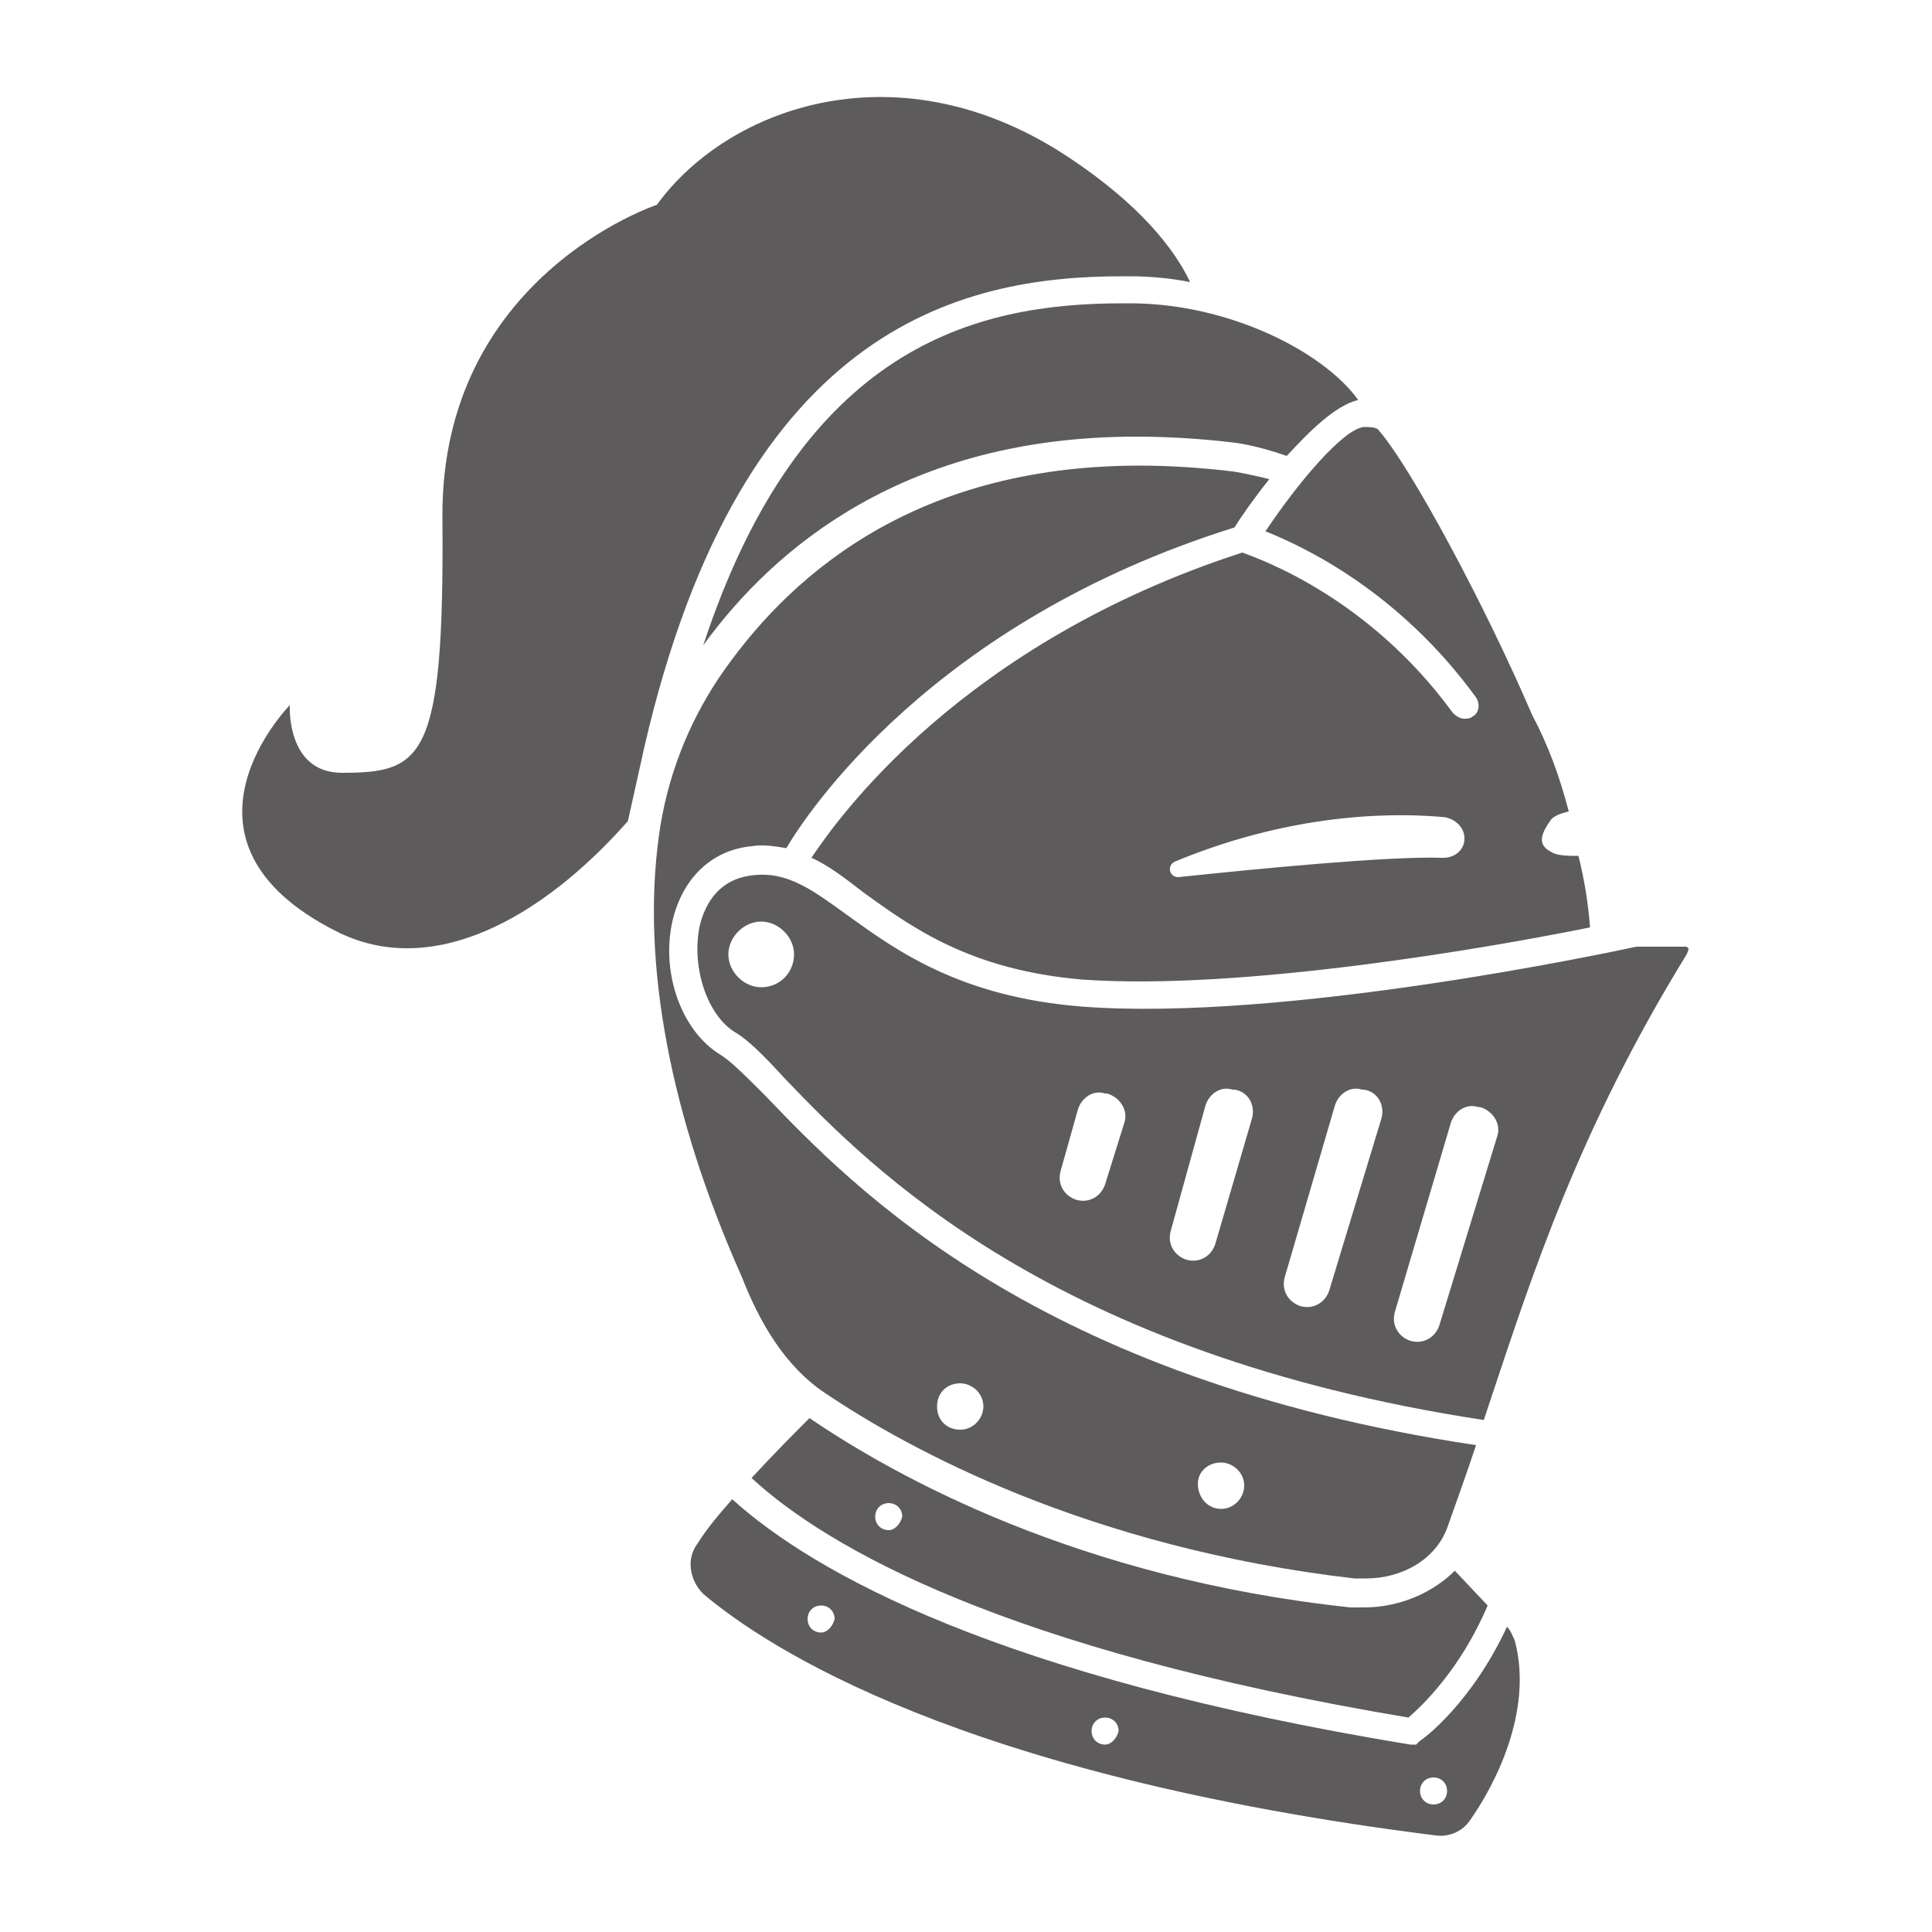 <svg fill="#5d5b5b" xmlns="http://www.w3.org/2000/svg" xmlns:xlink="http://www.w3.org/1999/xlink" version="1.1" x="0px" y="0px" viewBox="0 0 100 100" enable-background="new 0 0 100 100" xml:space="preserve"><g><path d="M78,84.2c-1.8,3.9-4.3,5.8-4.5,5.9l-0.2,0.2l-0.3,0c-21.3-3.5-30.9-8.9-35.1-12.7c-0.7,0.8-1.3,1.5-1.8,2.3   c-0.6,0.8-0.4,1.9,0.3,2.6c3.2,2.7,13.2,9.4,37.9,12.5c0.7,0.1,1.4-0.2,1.8-0.8c1.2-1.7,3.3-5.6,2.3-9.3   C78.3,84.7,78.2,84.4,78,84.2z M42.5,84.5c-0.4,0-0.7-0.3-0.7-0.7c0-0.4,0.3-0.7,0.7-0.7c0.4,0,0.7,0.3,0.7,0.7   C43.1,84.2,42.8,84.5,42.5,84.5z M57.2,90.3c-0.4,0-0.7-0.3-0.7-0.7c0-0.4,0.3-0.7,0.7-0.7s0.7,0.3,0.7,0.7   C57.8,90,57.5,90.3,57.2,90.3z M74.2,93.4c-0.4,0-0.7-0.3-0.7-0.7s0.3-0.7,0.7-0.7c0.4,0,0.7,0.3,0.7,0.7S74.6,93.4,74.2,93.4z"></path><path d="M42.7,72.1c4.3,2.9,13.6,8,27.4,9.6c0.2,0,0.4,0,0.6,0c1.9,0,3.6-1,4.2-2.6c0.5-1.4,1-2.8,1.5-4.3   c-22.7-3.4-32.2-13.3-36.8-18.1c-1-1-1.8-1.8-2.3-2.1c-2-1.2-3.1-4.2-2.5-6.9c0.5-2.2,2-3.7,4.1-3.9c0.6-0.1,1.2,0,1.8,0.1   c1-1.7,7.5-11.7,23.2-16.6c0.3-0.5,1-1.5,1.8-2.5c-1.2-0.3-1.9-0.4-1.9-0.4c-1.7-0.2-3.3-0.3-4.8-0.3c-12,0-18.4,6-21.8,11   c-1.6,2.4-2.7,5.2-3.1,8.2c-0.9,6.6,0.6,14.5,4.3,22.8C39.3,68.4,40.6,70.7,42.7,72.1z M63.2,75.7c0.6,0,1.2,0.5,1.2,1.2   c0,0.6-0.5,1.2-1.2,1.2S62,77.5,62,76.8C62,76.2,62.5,75.7,63.2,75.7z M49.7,71.6c0.6,0,1.2,0.5,1.2,1.2c0,0.6-0.5,1.2-1.2,1.2   s-1.2-0.5-1.2-1.2C48.5,72.1,49,71.6,49.7,71.6z"></path><path d="M58.1,15.7c-7.6,0-16.6,2.2-21.7,17.7c3.7-5.1,10.5-10.8,22.4-10.8c1.6,0,3.3,0.1,5,0.3c0,0,1.1,0.1,2.8,0.7   c1.2-1.3,2.5-2.6,3.7-2.9c-1.8-2.5-6.7-5-11.8-5L58.1,15.7z"></path><path d="M65.5,27.5c2,0.8,6.9,3.1,10.9,8.6c0.2,0.3,0.2,0.8-0.2,1c-0.1,0.1-0.3,0.1-0.4,0.1c-0.2,0-0.4-0.1-0.6-0.3   c-4.3-5.9-9.8-7.9-10.9-8.3C49.8,33.3,43.4,42.3,42,44.4c0.9,0.4,1.8,1.1,2.7,1.8c2.5,1.8,5.5,4,11.3,4.5   c8.3,0.6,21.4-1.7,26.3-2.7c-0.1-1.3-0.3-2.5-0.6-3.7c-0.5,0-1.1,0-1.4-0.2c-0.8-0.4-0.5-1,0-1.7c0.2-0.2,0.5-0.3,0.9-0.4   c-0.5-1.9-1.1-3.5-1.9-5c-2.4-5.6-6.3-12.9-8-14.8c-0.2-0.1-0.5-0.1-0.7-0.1C69.5,22.2,67.1,25.1,65.5,27.5z M74.7,44.4   c-2.9-0.1-9.9,0.6-13.7,1c-0.5,0-0.6-0.6-0.2-0.8c6.5-2.7,11.9-2.5,14-2.3c0.5,0.1,1,0.5,1,1.1C75.8,44,75.3,44.4,74.7,44.4z"></path><path d="M87.4,49.1c0,0-0.1-0.1-0.1-0.1l-2.6,0c-1.4,0.3-18.3,3.9-28.7,3.1c-6.3-0.5-9.6-2.9-12.1-4.7c-1.8-1.3-3.1-2.3-4.9-2.1   c-2,0.2-2.6,1.8-2.8,2.7c-0.4,2.1,0.4,4.5,1.8,5.4c0.7,0.4,1.5,1.2,2.6,2.4c4.5,4.7,13.9,14.3,36.2,17.7c0.1-0.3,0.2-0.6,0.3-0.9   c2.2-6.6,4.6-14.1,10.2-23.2C87.4,49.2,87.4,49.1,87.4,49.1z M39.4,51.1c-0.9,0-1.7-0.8-1.7-1.7c0-0.9,0.8-1.7,1.7-1.7   c0.9,0,1.7,0.8,1.7,1.7C41.1,50.3,40.4,51.1,39.4,51.1z M58.2,58.1l-1,3.2c-0.2,0.6-0.8,1-1.5,0.8c-0.6-0.2-1-0.8-0.8-1.5l0.9-3.2   c0.2-0.6,0.8-1,1.4-0.8l0.1,0C58,56.8,58.4,57.5,58.2,58.1z M64.8,57.9l-1.9,6.5c-0.2,0.6-0.8,1-1.5,0.8c-0.6-0.2-1-0.8-0.8-1.5   l1.8-6.5c0.2-0.6,0.8-1,1.4-0.8l0.1,0C64.6,56.5,65,57.2,64.8,57.9z M71.5,57.9l-2.7,8.9c-0.2,0.6-0.8,1-1.5,0.8   c-0.6-0.2-1-0.8-0.8-1.5l2.6-8.9c0.2-0.6,0.8-1,1.4-0.8l0.1,0C71.3,56.5,71.7,57.2,71.5,57.9z M77.5,58.8l-3,9.8   c-0.2,0.6-0.8,1-1.5,0.8h0c-0.6-0.2-1-0.8-0.8-1.5l2.9-9.8c0.2-0.6,0.8-1,1.4-0.8l0.1,0C77.3,57.5,77.7,58.2,77.5,58.8z"></path><path d="M58.1,14.3l0.4,0c1,0,2.1,0.1,3.1,0.3c-0.8-1.7-2.6-4-6.2-6.4c-8.8-5.9-17.7-2.7-21.4,2.4c0,0-11.2,3.7-11.1,16.2   S21.9,40,17.7,40c-2.9,0-2.7-3.5-2.7-3.5s-6.9,7,2.4,11.7c4.9,2.5,10.6-0.6,15.1-5.7l0.6-2.7C38,16.9,49.7,14.3,58.1,14.3z"></path><path d="M70.6,83.2C70.6,83.2,70.6,83.2,70.6,83.2c-0.2,0-0.5,0-0.7,0c-14.1-1.5-23.6-6.8-28-9.8c-0.7,0.7-1.8,1.8-3,3.1   c3.9,3.6,13.1,8.9,34,12.4c0.7-0.6,2.7-2.5,4.1-5.8l-1.7-1.8C74.2,82.4,72.5,83.2,70.6,83.2z M46,79.2c-0.4,0-0.7-0.3-0.7-0.7   c0-0.4,0.3-0.7,0.7-0.7c0.4,0,0.7,0.3,0.7,0.7C46.6,78.9,46.3,79.2,46,79.2z"></path></g></svg>
